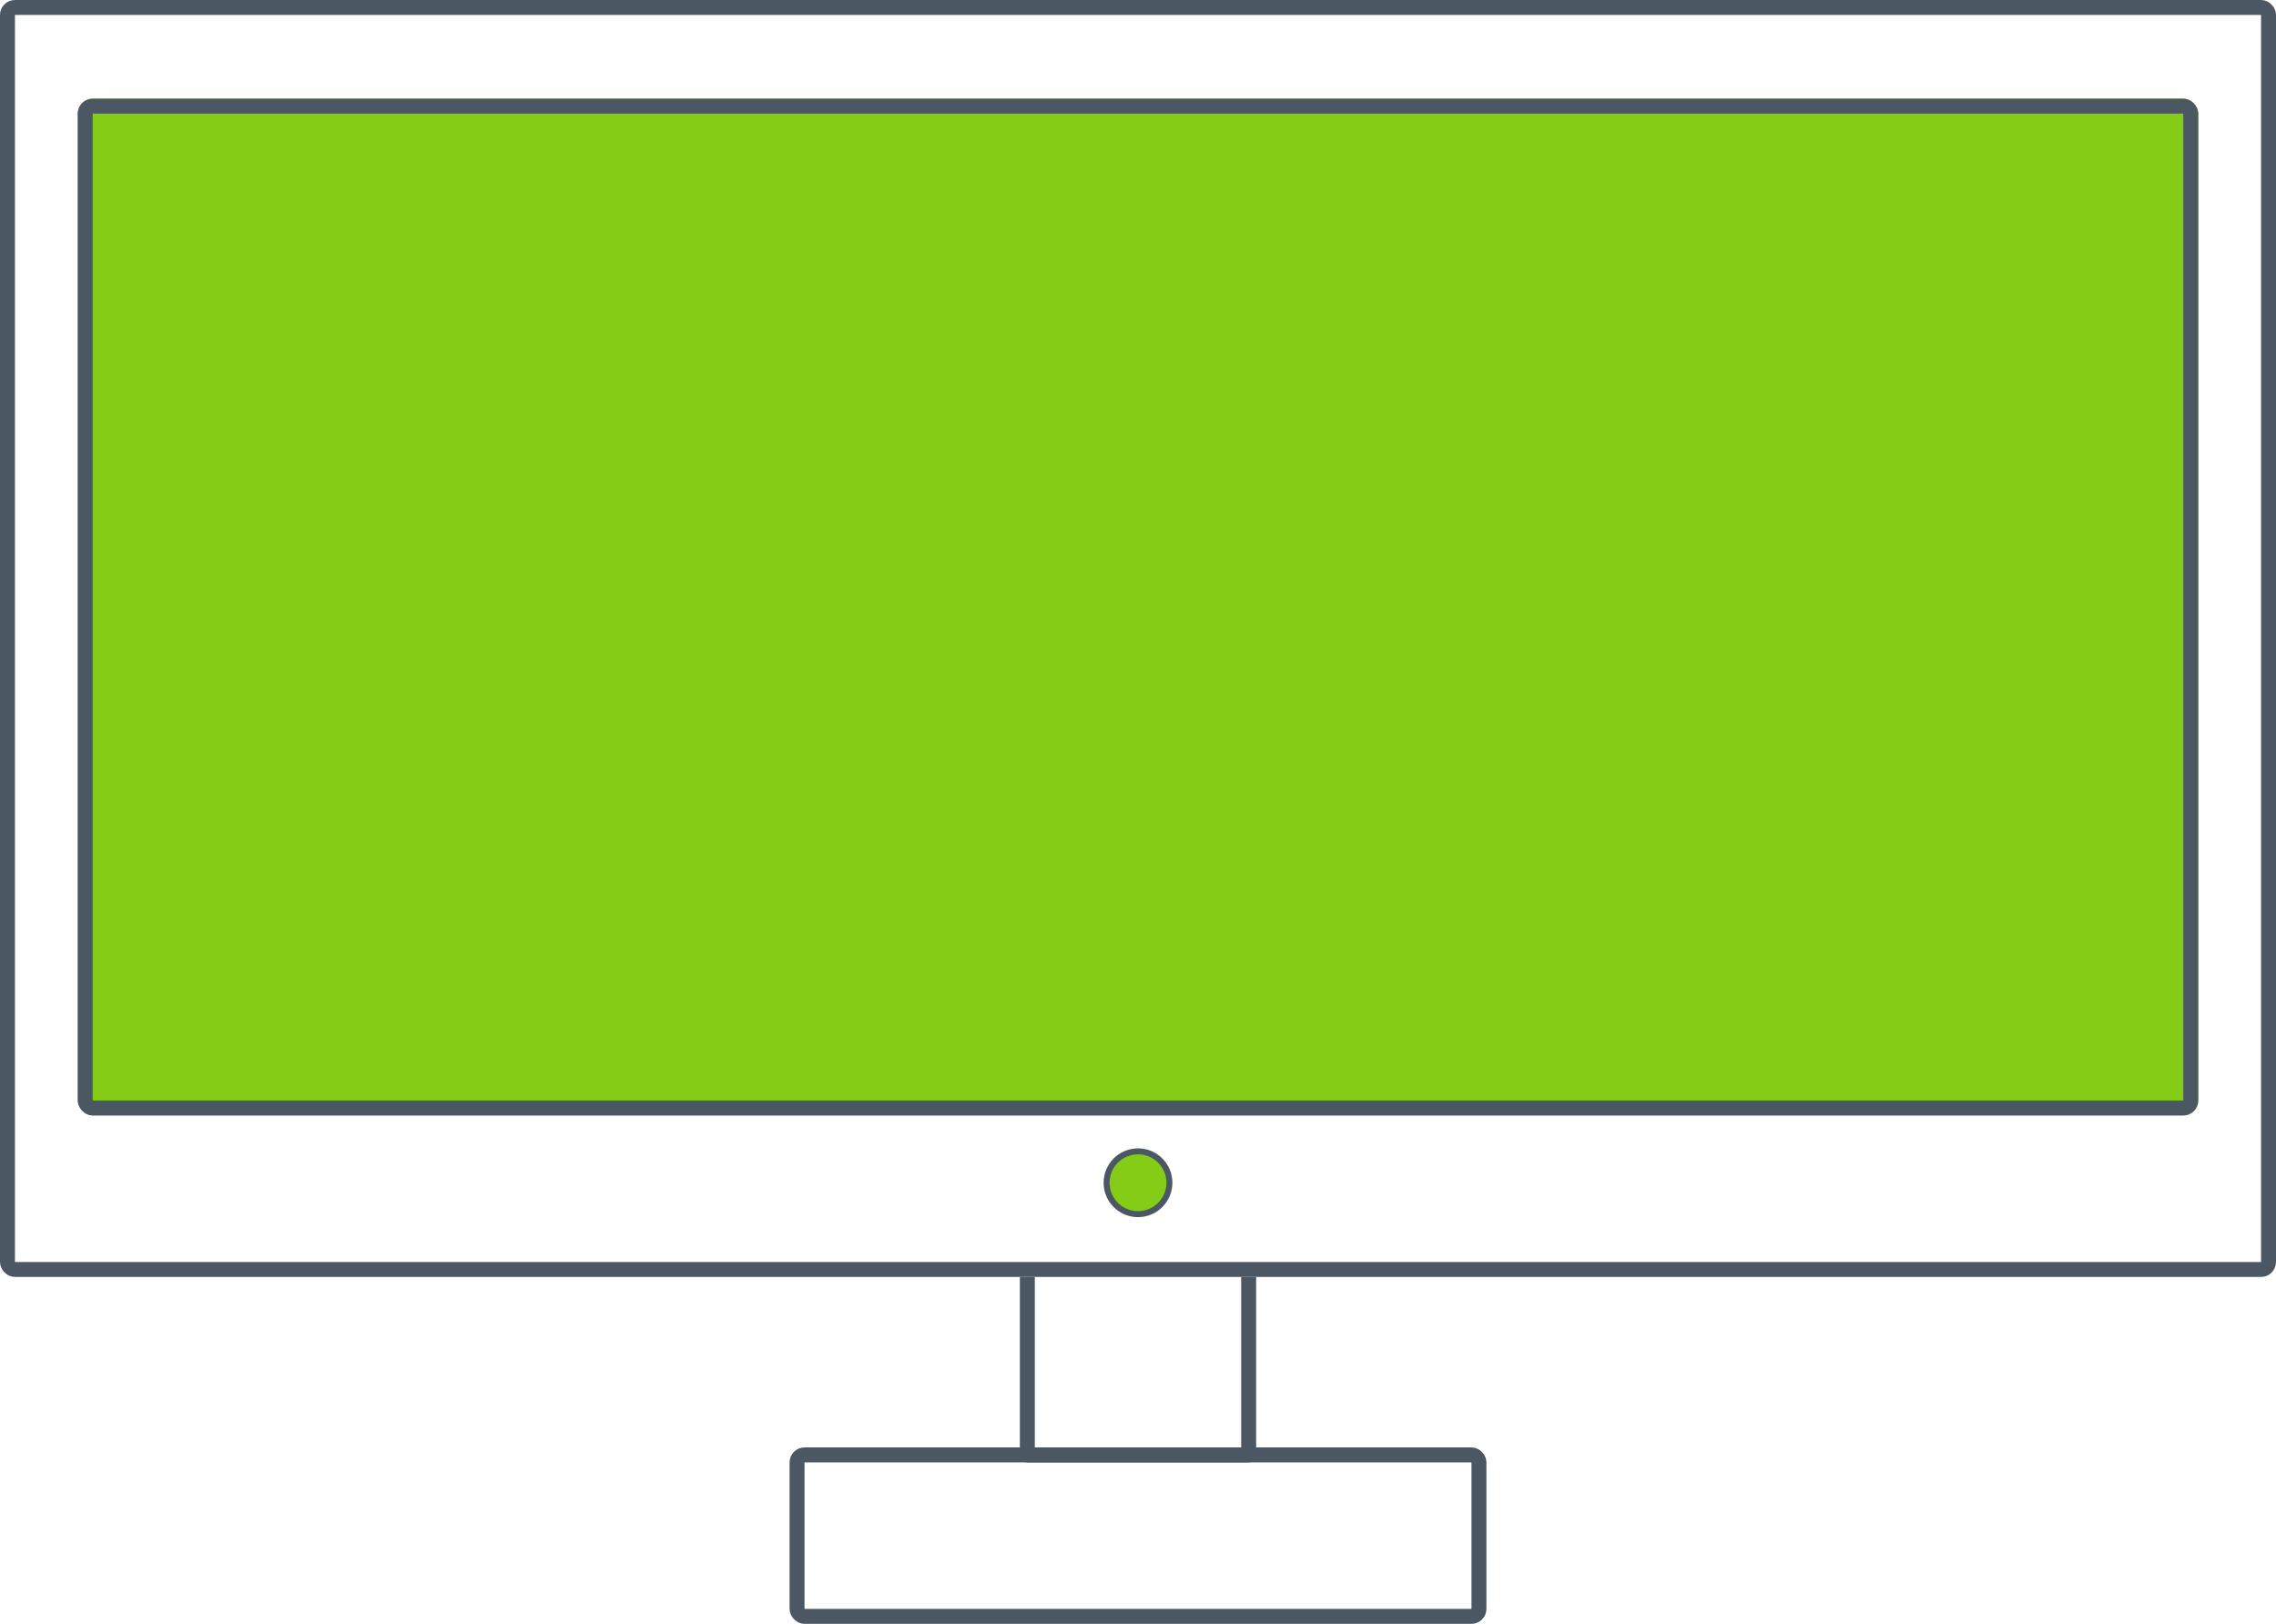 <svg width="761" height="543" viewBox="0 0 761 543" fill="none" xmlns="http://www.w3.org/2000/svg">
<line x1="417.5" y1="487" x2="417.5" y2="427" stroke="#4C5764" stroke-width="5"/>
<rect x="2.5" y="2.5" width="756" height="422" rx="2.5" stroke="#4C5764" stroke-width="5"/>
<g filter="url(#filter0_d_32_9)">
<rect x="26" y="29" width="709" height="340" rx="5" fill="#84CC16"/>
<rect x="28.5" y="31.5" width="704" height="335" rx="2.5" stroke="#4C5764" stroke-width="5"/>
</g>
<rect x="341.5" y="484.499" width="78" height="4" rx="2" fill="#4C5764" stroke="#4C5764"/>
<line x1="343.5" y1="487.008" x2="343.5" y2="427.008" stroke="#4C5764" stroke-width="5"/>
<circle cx="380.5" cy="395.5" r="10.5" fill="#84CC16" stroke="#4C5764" stroke-width="2"/>
<rect x="266.5" y="486.5" width="228" height="54" rx="2.5" stroke="#4C5764" stroke-width="5"/>
<defs>
<filter id="filter0_d_32_9" x="22" y="29" width="717" height="348" filterUnits="userSpaceOnUse" color-interpolation-filters="sRGB">
<feFlood flood-opacity="0" result="BackgroundImageFix"/>
<feColorMatrix in="SourceAlpha" type="matrix" values="0 0 0 0 0 0 0 0 0 0 0 0 0 0 0 0 0 0 127 0" result="hardAlpha"/>
<feOffset dy="4"/>
<feGaussianBlur stdDeviation="2"/>
<feComposite in2="hardAlpha" operator="out"/>
<feColorMatrix type="matrix" values="0 0 0 0 0 0 0 0 0 0 0 0 0 0 0 0 0 0 0.25 0"/>
<feBlend mode="normal" in2="BackgroundImageFix" result="effect1_dropShadow_32_9"/>
<feBlend mode="normal" in="SourceGraphic" in2="effect1_dropShadow_32_9" result="shape"/>
</filter>
</defs>
</svg>
